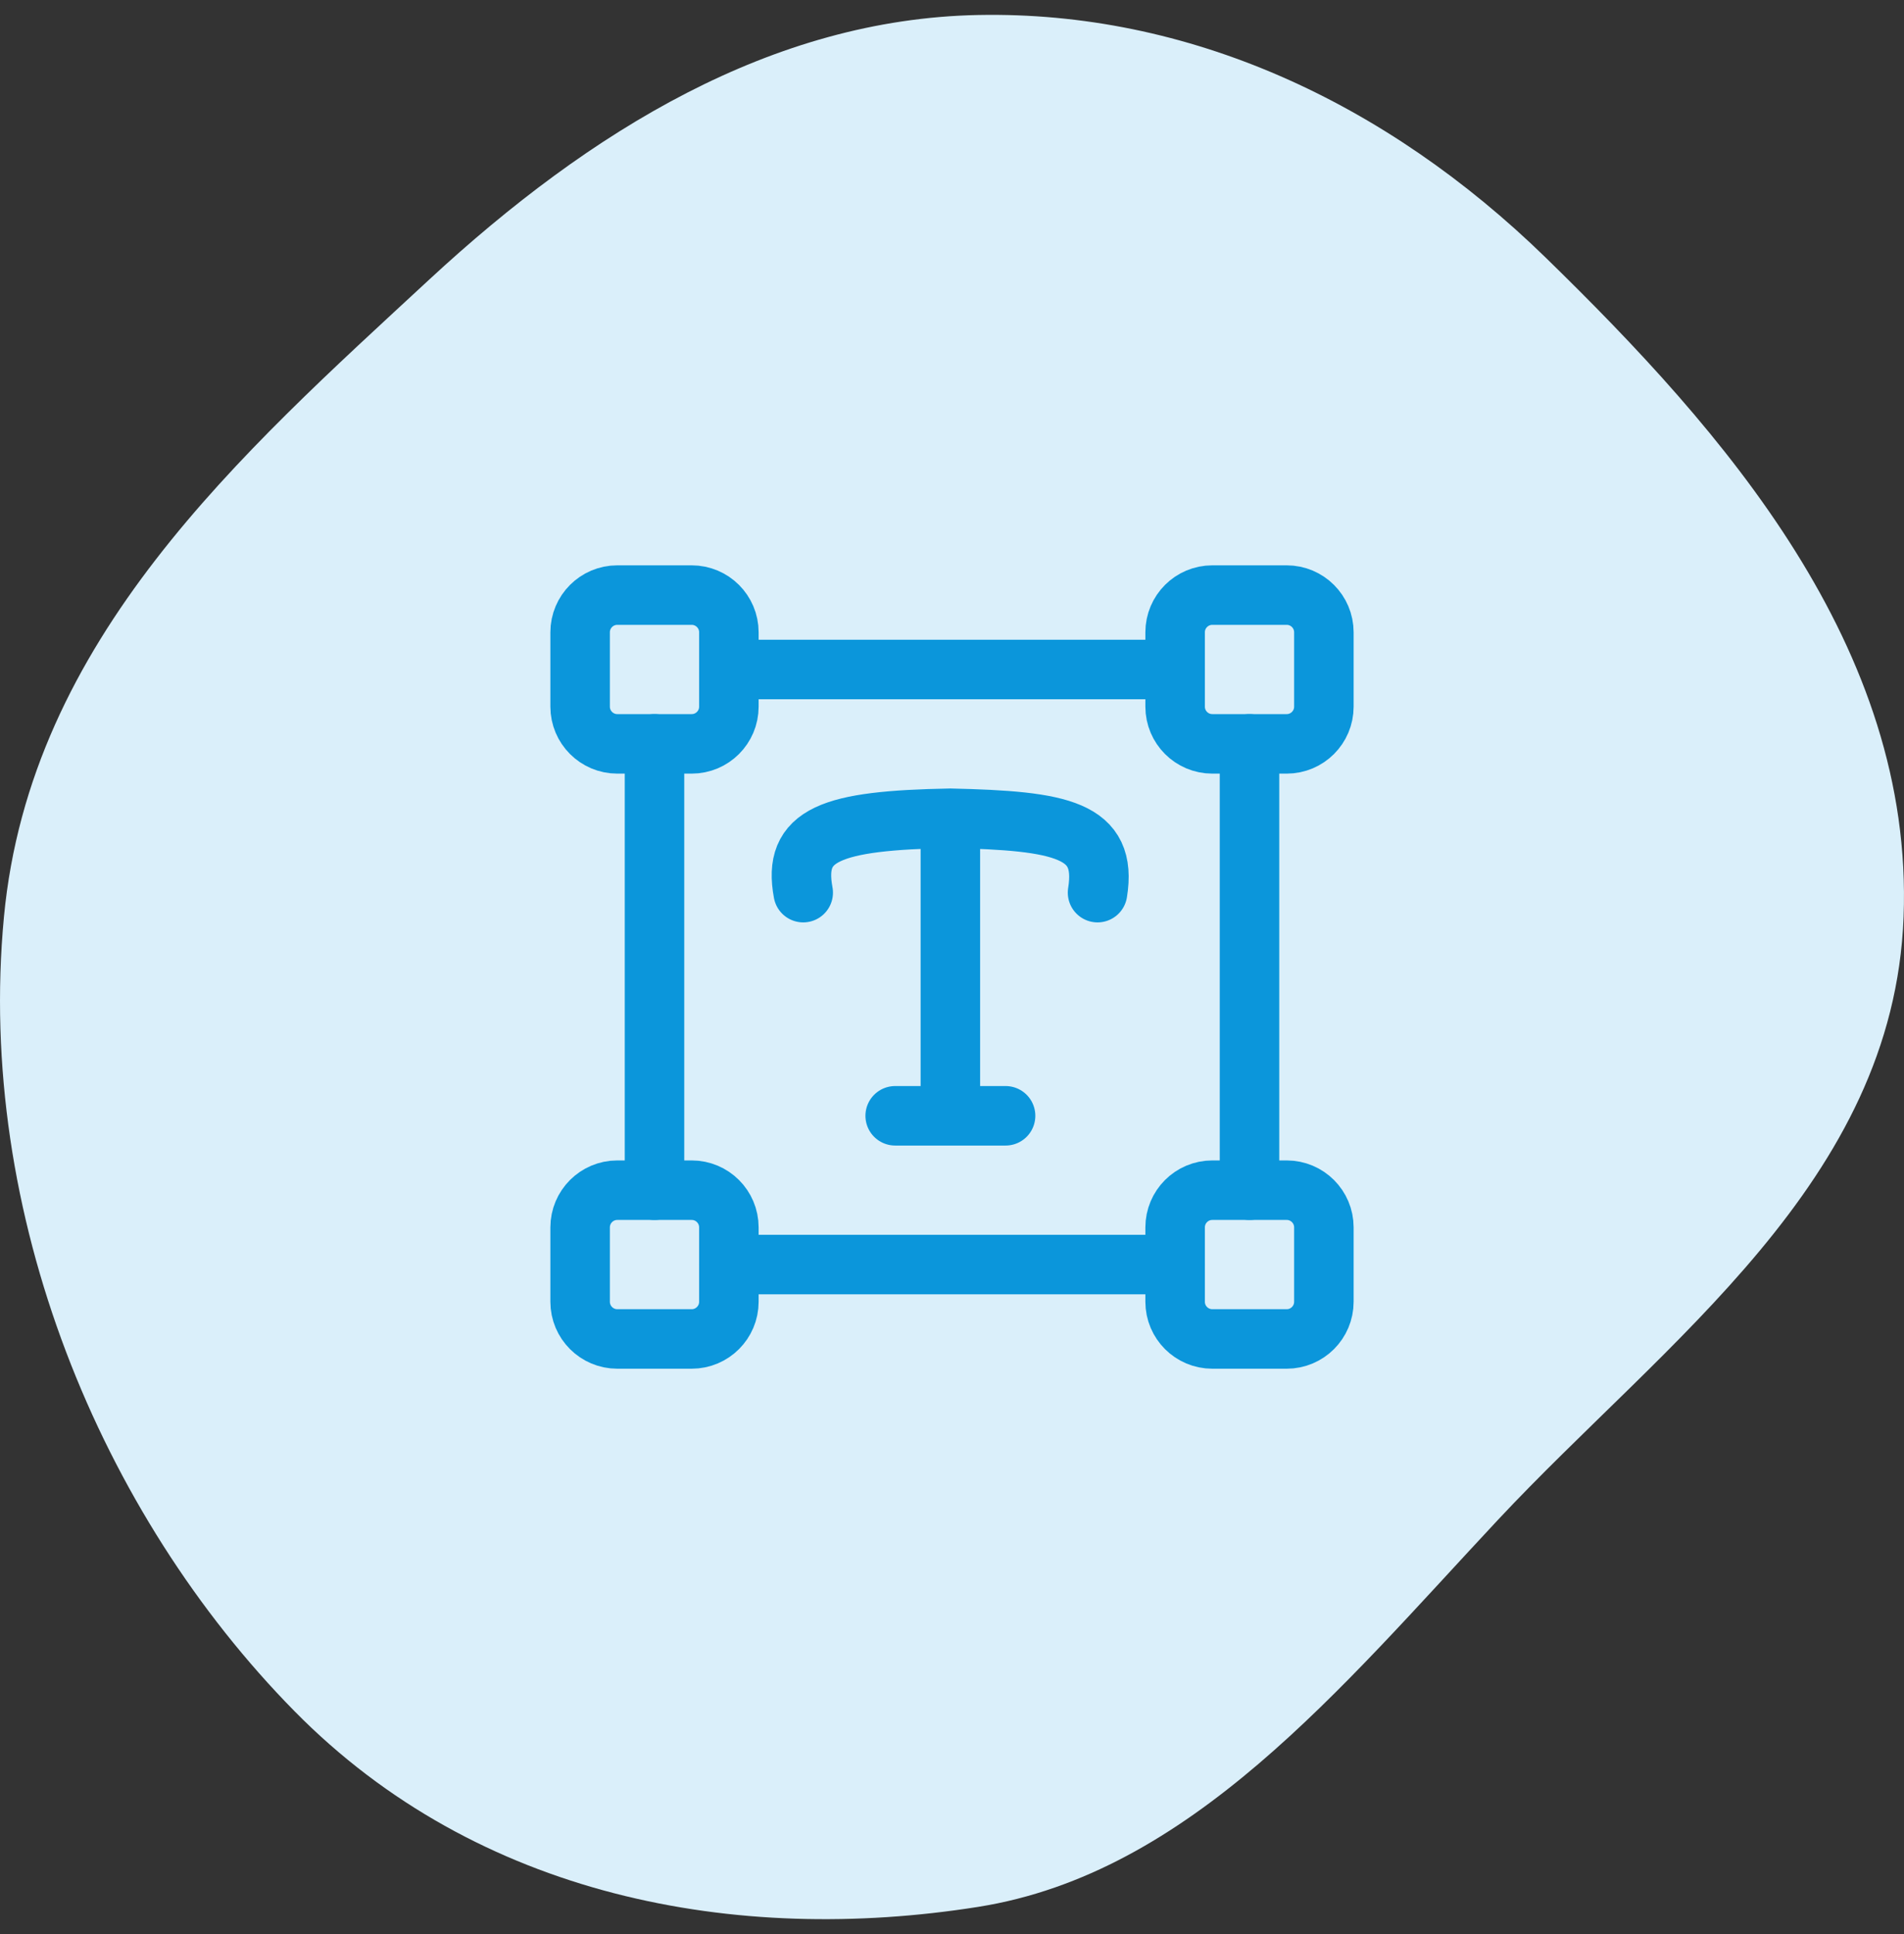 <svg width="64" height="65" viewBox="0 0 64 65" fill="none" xmlns="http://www.w3.org/2000/svg">
<rect x="0" y="0" width="64" height="65" fill="#333333" stroke="none"/>
<path fill-rule="evenodd" clip-rule="evenodd" d="M32.879 0.504C39.924 0.367 46.564 3.403 51.961 8.663C57.948 14.497 64.333 21.753 63.986 30.82C63.646 39.728 55.987 45.053 50.339 51.093C45.053 56.746 39.999 62.957 32.879 64.087C24.751 65.375 16.069 63.778 9.895 57.506C3.383 50.891 -0.809 40.808 0.132 30.82C1.011 21.484 8.104 15.251 14.428 9.396C19.841 4.386 25.957 0.64 32.879 0.504Z" fill="#DAEFFA"/>
<path d="M42 40V25M24.5 42.5H39.5M39.5 22.5H24.5M22 25V40" stroke="#0B96DB" stroke-width="2" stroke-linecap="round" stroke-linejoin="round"/>
<path d="M26.999 30C26.631 28.039 27.918 27.574 31.945 27.5M31.945 27.5C35.692 27.584 37.236 27.882 36.892 30M31.945 27.5V37.5M30.09 37.5H33.801" stroke="#0B96DB" stroke-width="2" stroke-linecap="round" stroke-linejoin="round"/>
<path d="M43.25 20H40.75C40.06 20 39.5 20.56 39.5 21.25V23.75C39.5 24.44 40.06 25 40.75 25H43.25C43.94 25 44.5 24.44 44.5 23.75V21.25C44.5 20.56 43.94 20 43.25 20Z" stroke="#0B96DB" stroke-width="2"/>
<path d="M23.25 20H20.75C20.06 20 19.5 20.56 19.5 21.25V23.75C19.5 24.44 20.06 25 20.75 25H23.25C23.94 25 24.5 24.44 24.5 23.75V21.25C24.5 20.56 23.94 20 23.25 20Z" stroke="#0B96DB" stroke-width="2"/>
<path d="M43.25 40H40.75C40.06 40 39.5 40.56 39.5 41.25V43.75C39.5 44.44 40.06 45 40.75 45H43.25C43.94 45 44.5 44.44 44.5 43.75V41.25C44.5 40.56 43.94 40 43.25 40Z" stroke="#0B96DB" stroke-width="2"/>
<path d="M23.25 40H20.75C20.06 40 19.5 40.56 19.5 41.25V43.75C19.5 44.44 20.06 45 20.75 45H23.25C23.94 45 24.5 44.44 24.5 43.75V41.25C24.5 40.56 23.94 40 23.25 40Z" stroke="#0B96DB" stroke-width="2"/>
</svg>
